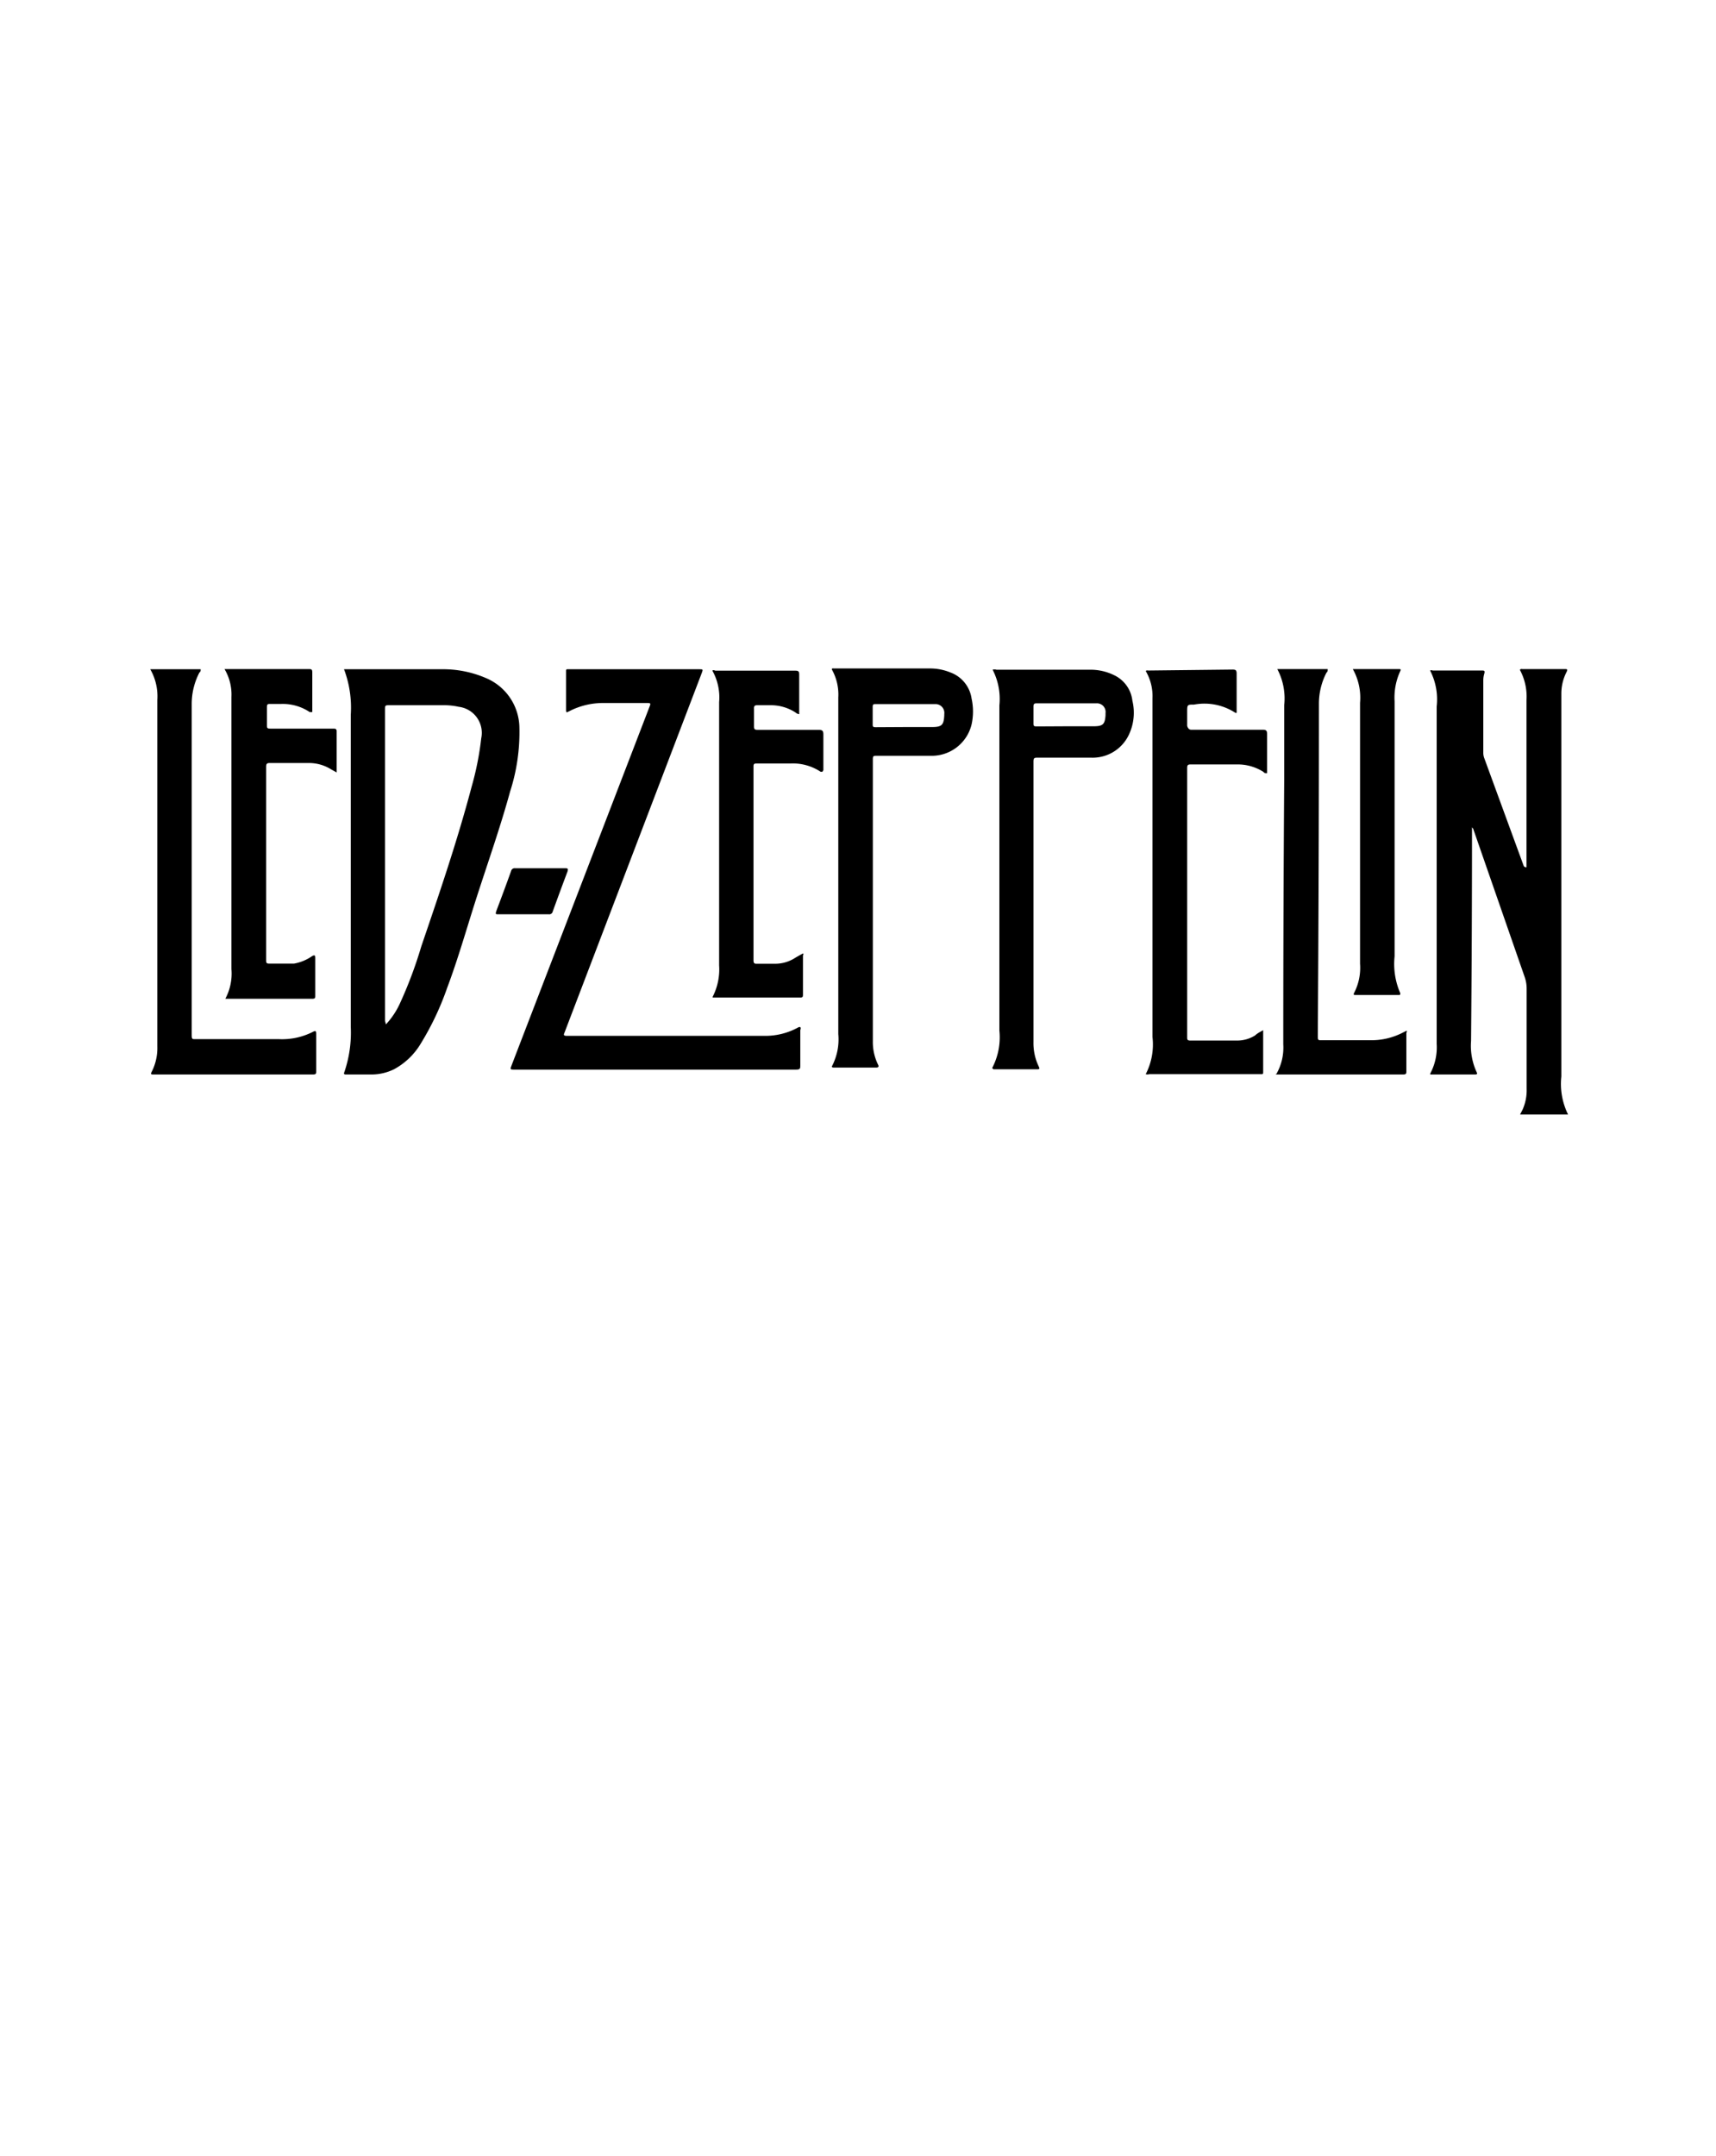 <svg xmlns="http://www.w3.org/2000/svg" viewBox="0 0 109.29 137.25">
    <title>pin-zep</title>
    <path d="M97.22 55.22v-.28-10.35a3.58 3.58 0 0 0-.42-1.94c.05-.08.12-.05.18-.05h2.67c.16 0 .21 0 .12.19a3 3 0 0 0-.33 1.34v24.41a4.38 4.38 0 0 0 .43 2.42h-3.06l.16-.31a3 3 0 0 0 .26-1.33v-6.39a2.24 2.24 0 0 0-.13-.74l-3.26-9.38a.26.26 0 0 0-.09-.13v.23q0 6.68-.06 13.36a4 4 0 0 0 .36 2c.06.11 0 .14-.09.14h-2.87v-.06a3.52 3.52 0 0 0 .41-1.89v-8.48-13a4 4 0 0 0-.42-2.29.21.21 0 0 1 .17 0h3.11c.16 0 .23 0 .17.21a1.5 1.5 0 0 0-.06.44v4.55a1 1 0 0 0 .05.35l2.53 6.91a.23.23 0 0 0 .17.07zM21.91 42.61h6.2a6.87 6.87 0 0 1 2.86.57 3.47 3.47 0 0 1 2.11 3.15 12.3 12.3 0 0 1-.59 4.06c-.62 2.26-1.4 4.47-2.12 6.7-.63 1.95-1.18 3.92-1.9 5.83a18.08 18.08 0 0 1-1.67 3.52 4.43 4.43 0 0 1-1.71 1.64 3.24 3.24 0 0 1-1.38.33h-1.65c-.11 0-.19 0-.13-.15a7.75 7.75 0 0 0 .41-2.87V45.5a6.9 6.9 0 0 0-.43-2.89zm2.67 22.61a5 5 0 0 0 .87-1.29 27.26 27.26 0 0 0 1.38-3.67c1.15-3.37 2.3-6.74 3.21-10.18a19.07 19.07 0 0 0 .61-3.08 1.67 1.67 0 0 0-1.44-2 4.21 4.21 0 0 0-.89-.1h-3.49c-.31 0-.31 0-.31.32v19.77zM36.05 45.27v-2.52c0-.12 0-.15.15-.14h8.32c.26 0 .26 0 .17.25L35.97 65.7c-.05.14-.14.25.13.25h12.55a4.33 4.33 0 0 0 2.23-.56h.09c.06.08 0 .16 0 .23v2.19c0 .22 0 .29-.28.29H32.8c-.32 0-.32 0-.21-.29l8.76-22.77c.11-.28.11-.28-.2-.28h-2.69a4.66 4.66 0 0 0-2.2.52l-.17.08zM80.45 65.59v2.66c0 .1 0 .15-.14.14h-7.12a.34.34 0 0 1-.22 0 4.13 4.13 0 0 0 .43-2.37v-21-.57a3.15 3.15 0 0 0-.42-1.71c0-.08.12-.05.17-.05l5.35-.06c.21 0 .26.05.26.26v2.5h-.07a3.61 3.61 0 0 0-2.64-.53c-.44 0-.44 0-.44.48v.87s.05.25.25.25h4.55c.25 0 .29.07.29.3v2.47c-.11 0-.17 0-.24-.09a3.05 3.05 0 0 0-1.68-.47h-2.95c-.18 0-.22.05-.22.23v17.13c0 .14 0 .22.19.22h3a2.12 2.12 0 0 0 1.14-.33c.16-.15.32-.22.51-.33zM63.19 68a4.21 4.21 0 0 0 .46-2.38V44.91a4.08 4.08 0 0 0-.43-2.27.37.37 0 0 1 .24 0h6a3.37 3.37 0 0 1 1.48.34 2.05 2.05 0 0 1 1.18 1.63 3.26 3.26 0 0 1-.21 2.14 2.55 2.55 0 0 1-2.4 1.49h-3.43c-.18 0-.26 0-.26.24v17.86a3.44 3.44 0 0 0 .34 1.57c.05.11.07.17-.09.17h-2.8zm4.74-21.76h1.72c.59 0 .72-.12.76-.7v-.14a.55.55 0 0 0-.59-.62H66c-.15 0-.18.07-.18.2v1.06c0 .16 0 .21.21.21zM53.39 55.29V44.4a3.26 3.26 0 0 0-.37-1.7c-.12-.2.07-.13.14-.14h6.08a3.38 3.38 0 0 1 1.28.25 2.09 2.09 0 0 1 1.36 1.67 3.82 3.82 0 0 1 0 1.64 2.61 2.61 0 0 1-2.61 2h-3.45c-.17 0-.23 0-.23.22v17.94a3.28 3.28 0 0 0 .33 1.5c.08.15 0 .19-.12.19h-2.67c-.07 0-.21 0-.12-.13a3.69 3.69 0 0 0 .38-2V55.19zm4.28-9h1.67c.64 0 .77-.12.8-.76v-.07a.56.56 0 0 0-.6-.63h-3.77c-.14 0-.19 0-.19.19v1.08c0 .15 0 .2.2.2zM9.57 42.61h3.21c0 .09 0 .15-.08.21a4.32 4.32 0 0 0-.49 2v21c0 .37 0 .34.34.34h5.21a4.33 4.33 0 0 0 2.16-.46c.17-.09.22-.08.22.13v2.36c0 .16 0 .22-.21.22H9.79c-.16 0-.22 0-.12-.19a3.31 3.31 0 0 0 .35-1.59v-.21-21.85a3.47 3.47 0 0 0-.45-1.96z" />
    <path d="M14.3 42.6h5.35c.18 0 .24 0 .24.23v2.51h-.16a3.09 3.09 0 0 0-1.83-.52h-.68c-.16 0-.22 0-.22.21v1.13c0 .17 0 .23.22.23h4c.11 0 .22 0 .22.16v2.63l-.34-.19a2.67 2.67 0 0 0-1.45-.41h-2.47c-.2 0-.23.07-.23.25V61.11c0 .18 0 .25.23.24h1.55a2.89 2.89 0 0 0 1.14-.47c.16-.09.21-.07.21.12v2.38c0 .15 0 .21-.2.21h-5.53a3.39 3.39 0 0 0 .39-1.89V44.38a3.18 3.18 0 0 0-.44-1.78zM81.29 68.38a3.38 3.38 0 0 0 .44-1.89q0-8.41.06-16.83V44.9a4 4 0 0 0-.44-2.3h3.21c0 .1 0 .16-.08.23a4.29 4.29 0 0 0-.48 2q0 10.53-.07 21.07c0 .36 0 .33.33.33h3a4.38 4.38 0 0 0 2.15-.52l.16-.08c.07 0 0 .11 0 .16v2.4c0 .15 0 .22-.2.22h-8.14zM52.37 49.14h-.1a3.22 3.22 0 0 0-1.94-.53h-2.1c-.18 0-.25 0-.24.23v12.3c0 .18.05.23.23.22h1.13a2.35 2.35 0 0 0 1.3-.38c.15-.09.3-.17.44-.25s.05.09.05.13v2.45c0 .12 0 .21-.17.2h-5.58v-.05a3.82 3.82 0 0 0 .41-2V44.7a3.47 3.47 0 0 0-.43-2c.08-.07.15 0 .21 0h5.07c.2 0 .25.05.25.25v2.52a.43.43 0 0 1-.24-.11 2.88 2.88 0 0 0-1.56-.46h-.87c-.17 0-.22.06-.21.22v1.08c0 .2 0 .27.26.27h3.86c.24 0 .3.06.3.3v2.26a.43.43 0 0 1-.07.11z" />
    <path d="M86.16 42.6h2.93c.1 0 .15 0 .09.13a4 4 0 0 0-.36 1.92v16.24a4.64 4.64 0 0 0 .36 2.34c0 .08 0 .12-.07.12h-2.73c-.17 0-.21 0-.11-.19a3.47 3.47 0 0 0 .35-1.8v-3.44-13.17a3.74 3.74 0 0 0-.46-2.15zM34.42 55.28h1.55c.17 0 .24 0 .17.22-.32.84-.63 1.69-.94 2.54a.22.22 0 0 1-.25.17h-3.2c-.19 0-.2 0-.14-.21q.48-1.26.94-2.54a.23.23 0 0 1 .25-.18z" />
</svg>
